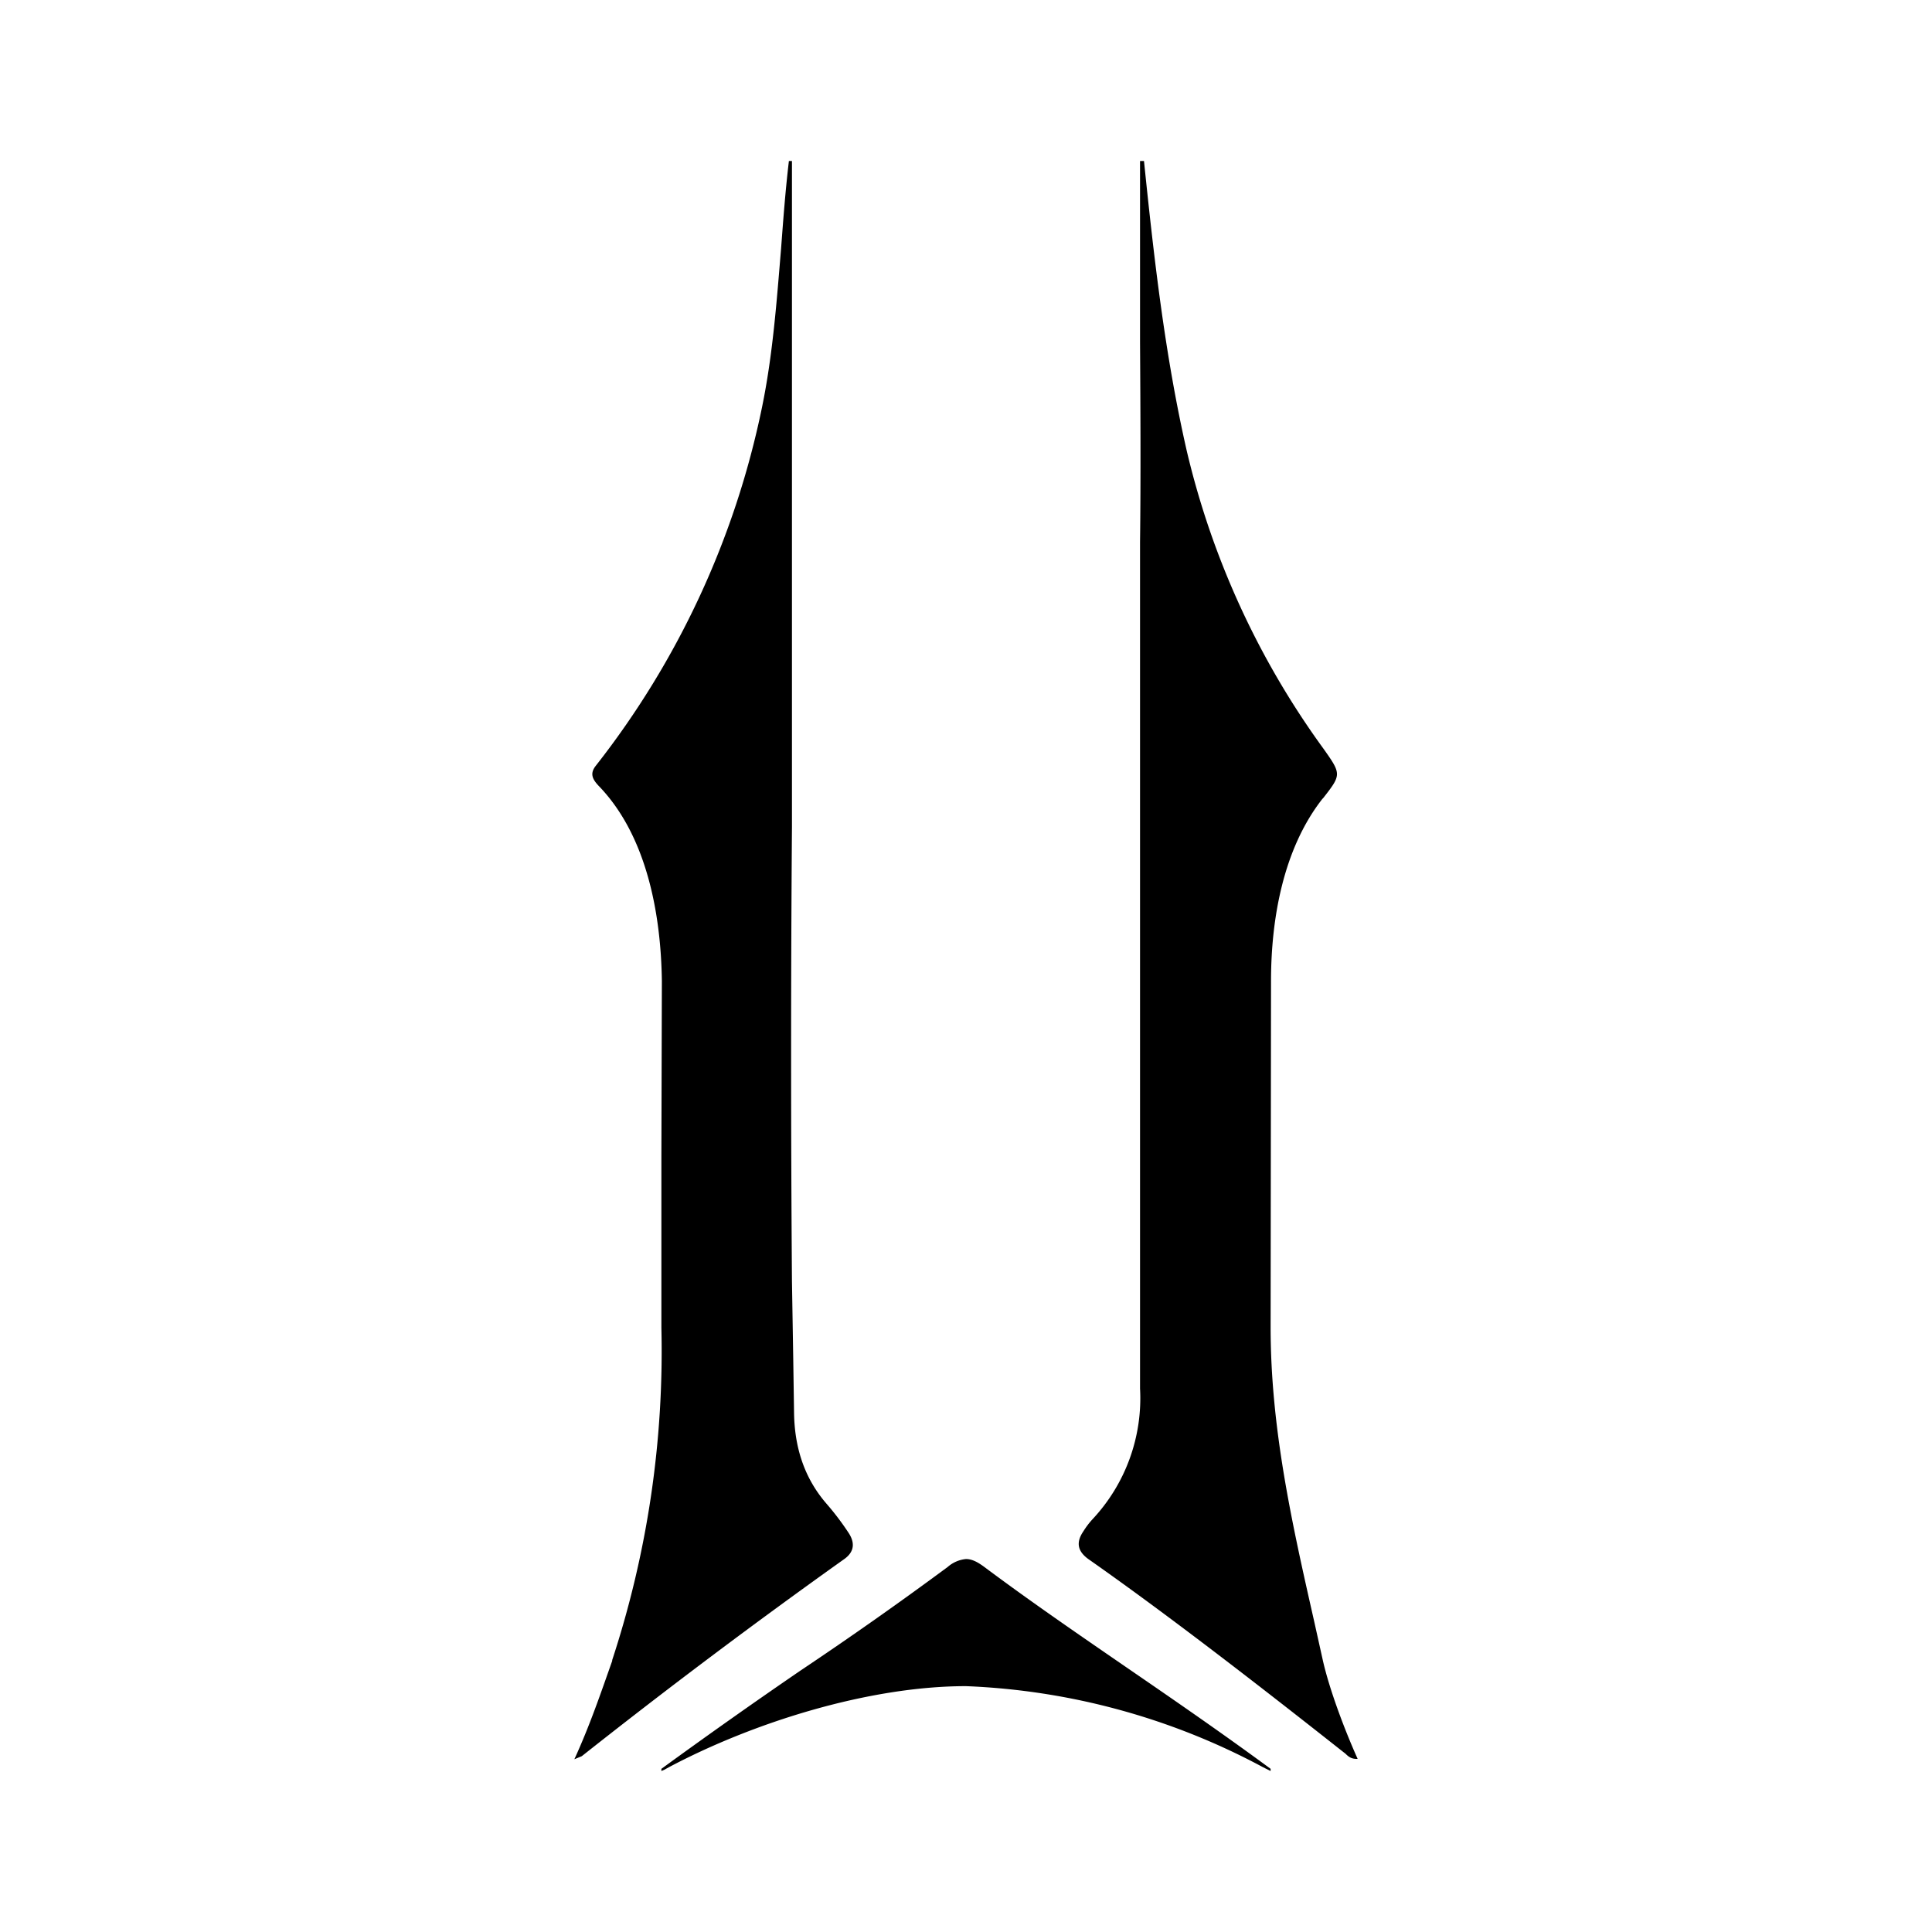 <svg xmlns="http://www.w3.org/2000/svg" xmlns:xlink="http://www.w3.org/1999/xlink" width="24" height="24" viewBox="0 0 24 24"><path fill="currentColor" d="M7.432 9.757c-.07-.076-.108-.146-.032-.243a10.7 10.7 0 0 0 2.065-4.45c.135-.653.183-1.318.238-1.978c.027-.362.054-.724.097-1.086h.038v8.27a376 376 0 0 0 0 5.644l.016.973l.01.664c.006.417.12.8.4 1.125q.148.17.271.356c.086.125.086.244-.054.34a81 81 0 0 0-3.254 2.444l-.092.038c.195-.427.33-.827.47-1.222v-.01a12.3 12.3 0 0 0 .611-4.13v-2.125l.006-2.178c-.011-.827-.184-1.81-.79-2.432m6.73 3.88V6.736c.01-.816.005-1.654 0-2.486V2h.049c.124 1.205.26 2.41.53 3.595a10.3 10.3 0 0 0 1.697 3.702c.227.32.227.325 0 .616l-.011.011c-.487.622-.638 1.492-.638 2.265l-.005 4.297c0 1.255.264 2.433.54 3.65l.108.486c.081.362.27.864.433 1.227c-.076.005-.114-.027-.152-.065l-.021-.016c-.973-.768-2.14-1.676-3.157-2.39c-.151-.102-.173-.216-.076-.357a1 1 0 0 1 .114-.15a2.2 2.2 0 0 0 .589-1.622v-3.622zM8.216 22v-.027a72 72 0 0 1 1.73-1.222a47 47 0 0 0 1.827-1.286a.4.4 0 0 1 .227-.098c.075 0 .146.038.227.098c.6.448 1.21.865 1.822 1.286c.583.4 1.162.8 1.735 1.222V22l-.033-.016l-.065-.033A8.5 8.5 0 0 0 12 20.946c-1.206 0-2.638.449-3.687 1.005l-.06.033z"/></svg>